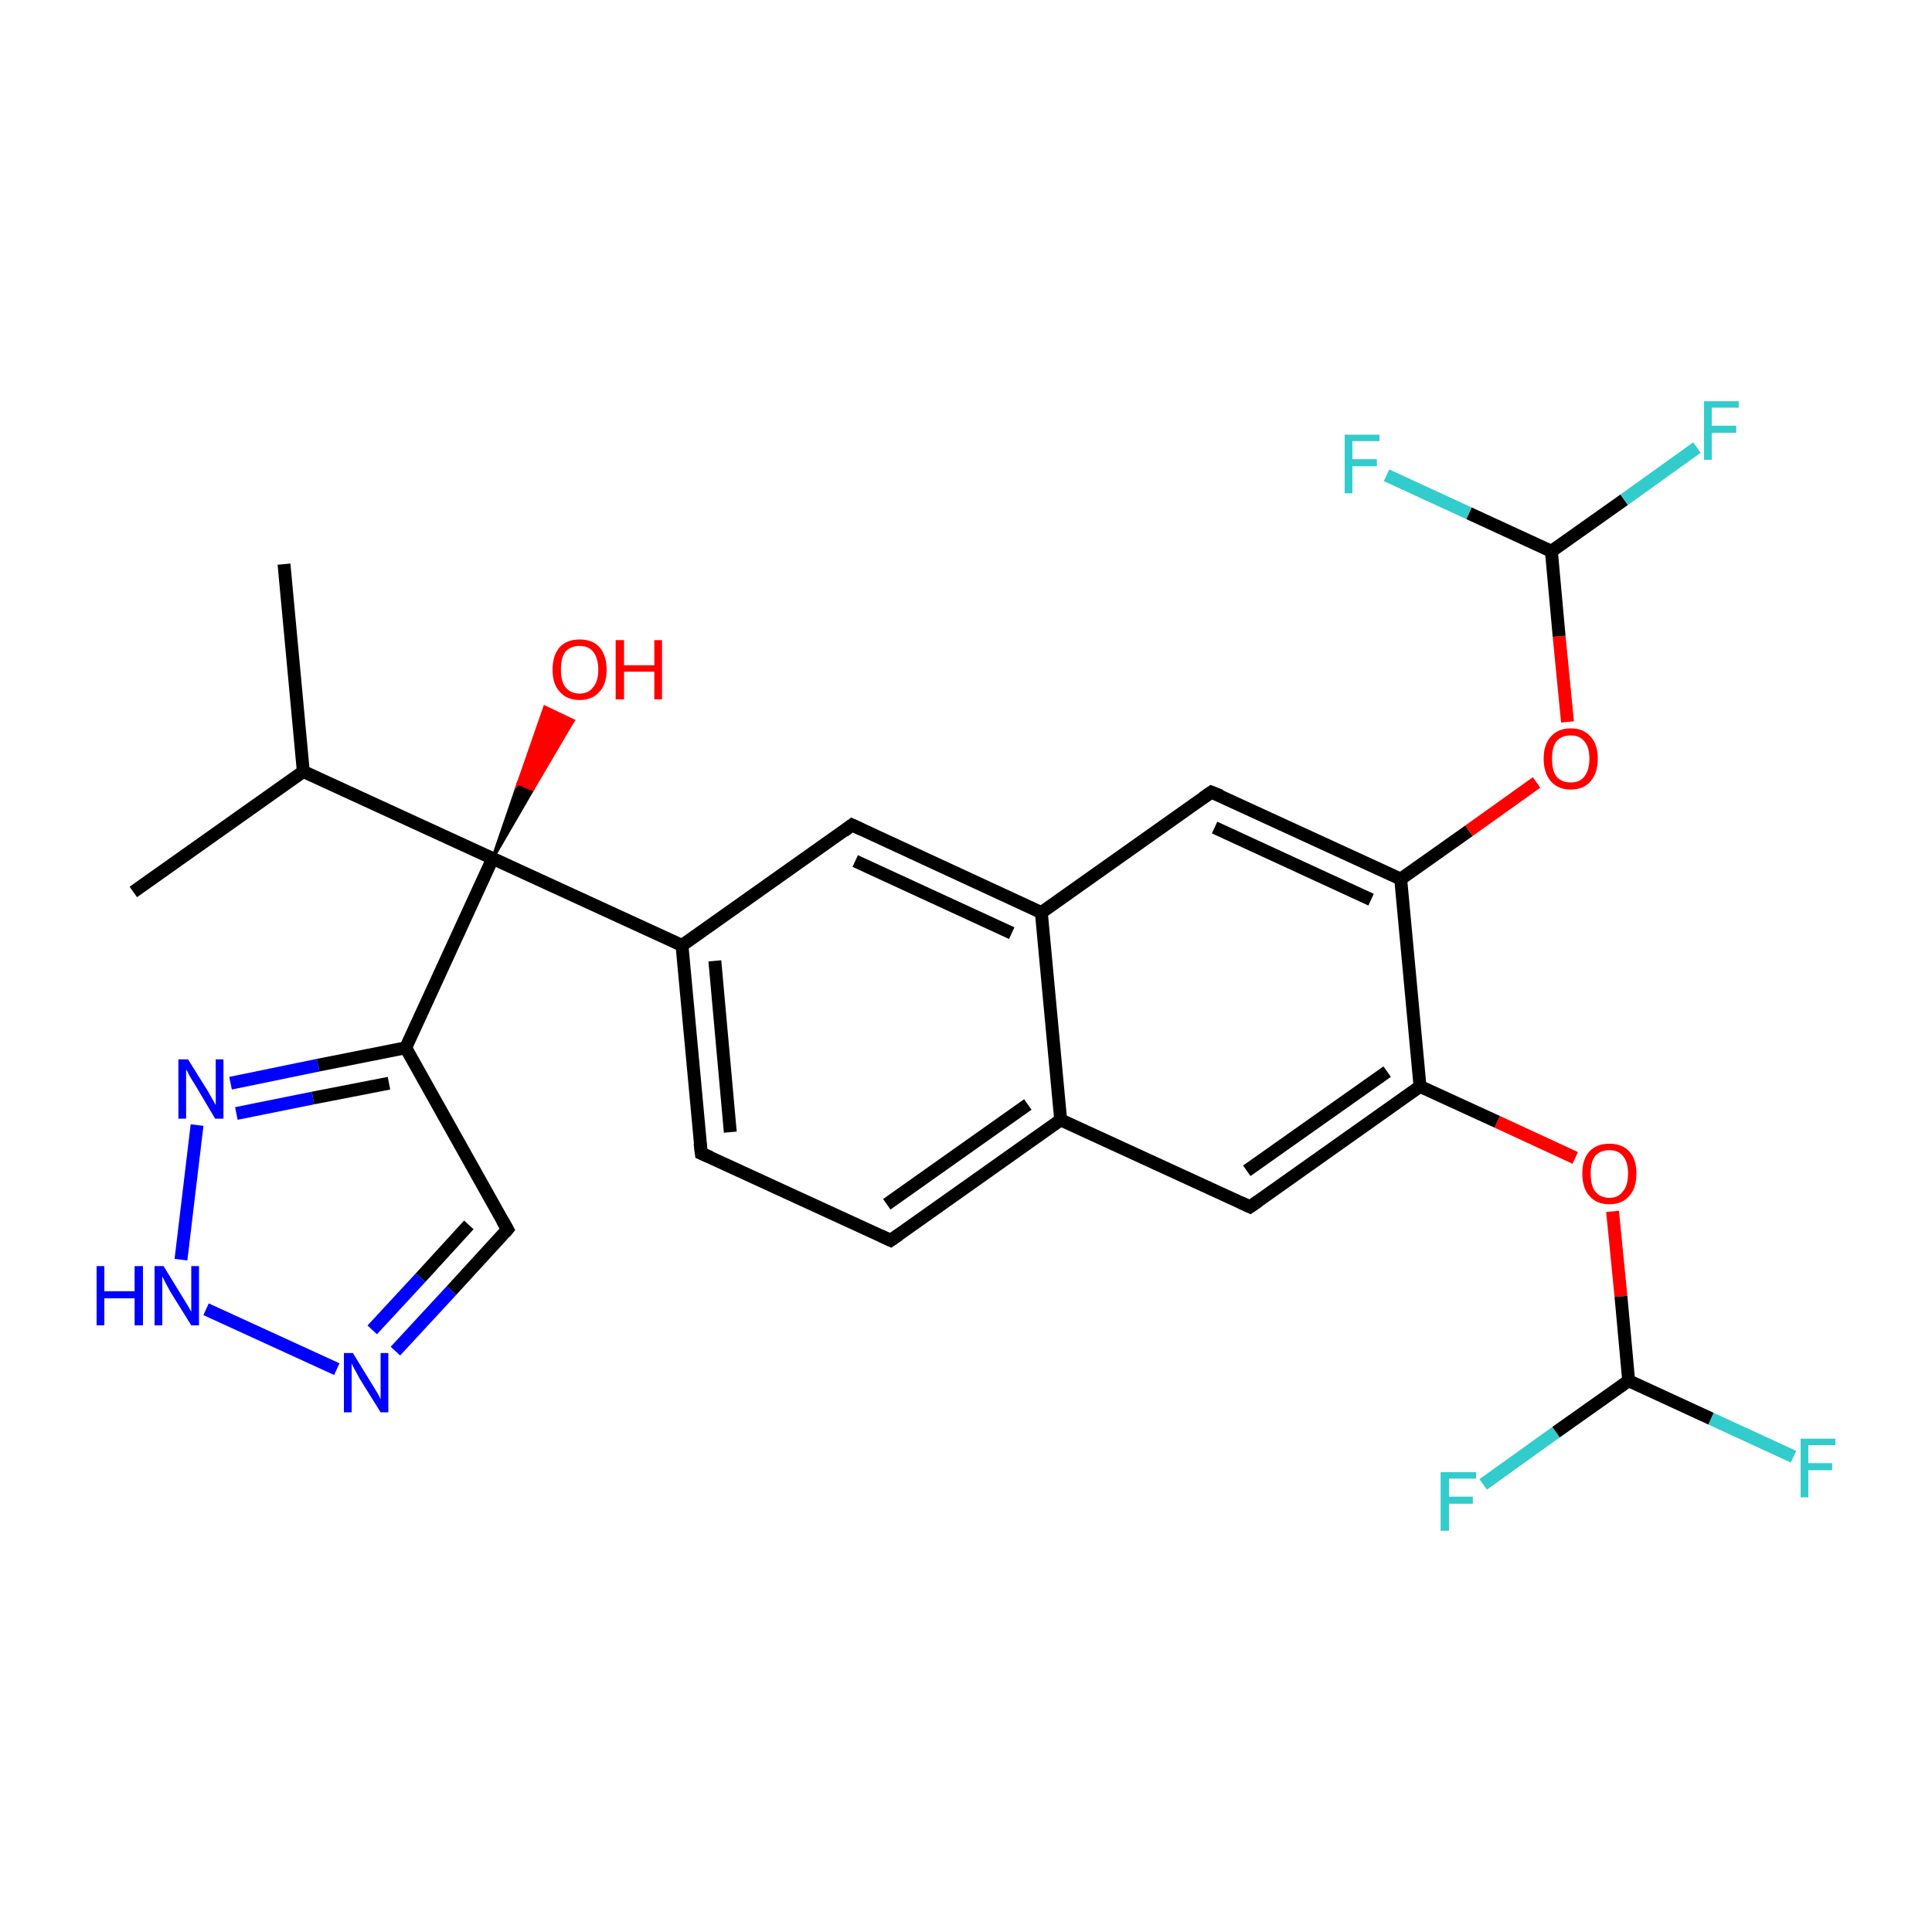 <?xml version='1.0' encoding='iso-8859-1'?>
<svg version='1.1' baseProfile='full'
              xmlns='http://www.w3.org/2000/svg'
                      xmlns:rdkit='http://www.rdkit.org/xml'
                      xmlns:xlink='http://www.w3.org/1999/xlink'
                  xml:space='preserve'
width='300px' height='300px' viewBox='0 0 300 300'>
<!-- END OF HEADER -->
<rect style='opacity:1.0;fill:#FFFFFF;stroke:none' width='300.0' height='300.0' x='0.0' y='0.0'> </rect>
<path class='bond-0 atom-0 atom-1' d='M 20.7,138.5 L 47.1,119.8' style='fill:none;fill-rule:evenodd;stroke:#000000;stroke-width:2.0px;stroke-linecap:butt;stroke-linejoin:miter;stroke-opacity:1' />
<path class='bond-1 atom-1 atom-2' d='M 47.1,119.8 L 44.1,87.6' style='fill:none;fill-rule:evenodd;stroke:#000000;stroke-width:2.0px;stroke-linecap:butt;stroke-linejoin:miter;stroke-opacity:1' />
<path class='bond-2 atom-1 atom-3' d='M 47.1,119.8 L 76.5,133.3' style='fill:none;fill-rule:evenodd;stroke:#000000;stroke-width:2.0px;stroke-linecap:butt;stroke-linejoin:miter;stroke-opacity:1' />
<path class='bond-3 atom-3 atom-4' d='M 76.5,133.3 L 80.5,121.6 L 82.7,122.6 Z' style='fill:#000000;fill-rule:evenodd;fill-opacity:1;stroke:#000000;stroke-width:0.5px;stroke-linecap:butt;stroke-linejoin:miter;stroke-miterlimit:10;stroke-opacity:1;' />
<path class='bond-3 atom-3 atom-4' d='M 80.5,121.6 L 89.0,111.9 L 84.6,109.8 Z' style='fill:#FF0000;fill-rule:evenodd;fill-opacity:1;stroke:#FF0000;stroke-width:0.5px;stroke-linecap:butt;stroke-linejoin:miter;stroke-miterlimit:10;stroke-opacity:1;' />
<path class='bond-3 atom-3 atom-4' d='M 80.5,121.6 L 82.7,122.6 L 89.0,111.9 Z' style='fill:#FF0000;fill-rule:evenodd;fill-opacity:1;stroke:#FF0000;stroke-width:0.5px;stroke-linecap:butt;stroke-linejoin:miter;stroke-miterlimit:10;stroke-opacity:1;' />
<path class='bond-4 atom-3 atom-5' d='M 76.5,133.3 L 105.9,146.8' style='fill:none;fill-rule:evenodd;stroke:#000000;stroke-width:2.0px;stroke-linecap:butt;stroke-linejoin:miter;stroke-opacity:1' />
<path class='bond-5 atom-5 atom-6' d='M 105.9,146.8 L 108.9,179.1' style='fill:none;fill-rule:evenodd;stroke:#000000;stroke-width:2.0px;stroke-linecap:butt;stroke-linejoin:miter;stroke-opacity:1' />
<path class='bond-5 atom-5 atom-6' d='M 111.0,149.2 L 113.4,175.8' style='fill:none;fill-rule:evenodd;stroke:#000000;stroke-width:2.0px;stroke-linecap:butt;stroke-linejoin:miter;stroke-opacity:1' />
<path class='bond-6 atom-6 atom-7' d='M 108.9,179.1 L 138.3,192.6' style='fill:none;fill-rule:evenodd;stroke:#000000;stroke-width:2.0px;stroke-linecap:butt;stroke-linejoin:miter;stroke-opacity:1' />
<path class='bond-7 atom-7 atom-8' d='M 138.3,192.6 L 164.7,173.9' style='fill:none;fill-rule:evenodd;stroke:#000000;stroke-width:2.0px;stroke-linecap:butt;stroke-linejoin:miter;stroke-opacity:1' />
<path class='bond-7 atom-7 atom-8' d='M 137.7,187.0 L 159.6,171.5' style='fill:none;fill-rule:evenodd;stroke:#000000;stroke-width:2.0px;stroke-linecap:butt;stroke-linejoin:miter;stroke-opacity:1' />
<path class='bond-8 atom-8 atom-9' d='M 164.7,173.9 L 194.1,187.4' style='fill:none;fill-rule:evenodd;stroke:#000000;stroke-width:2.0px;stroke-linecap:butt;stroke-linejoin:miter;stroke-opacity:1' />
<path class='bond-9 atom-9 atom-10' d='M 194.1,187.4 L 220.5,168.7' style='fill:none;fill-rule:evenodd;stroke:#000000;stroke-width:2.0px;stroke-linecap:butt;stroke-linejoin:miter;stroke-opacity:1' />
<path class='bond-9 atom-9 atom-10' d='M 193.6,181.8 L 215.4,166.4' style='fill:none;fill-rule:evenodd;stroke:#000000;stroke-width:2.0px;stroke-linecap:butt;stroke-linejoin:miter;stroke-opacity:1' />
<path class='bond-10 atom-10 atom-11' d='M 220.5,168.7 L 232.5,174.2' style='fill:none;fill-rule:evenodd;stroke:#000000;stroke-width:2.0px;stroke-linecap:butt;stroke-linejoin:miter;stroke-opacity:1' />
<path class='bond-10 atom-10 atom-11' d='M 232.5,174.2 L 244.6,179.8' style='fill:none;fill-rule:evenodd;stroke:#FF0000;stroke-width:2.0px;stroke-linecap:butt;stroke-linejoin:miter;stroke-opacity:1' />
<path class='bond-11 atom-11 atom-12' d='M 250.4,188.1 L 251.7,201.3' style='fill:none;fill-rule:evenodd;stroke:#FF0000;stroke-width:2.0px;stroke-linecap:butt;stroke-linejoin:miter;stroke-opacity:1' />
<path class='bond-11 atom-11 atom-12' d='M 251.7,201.3 L 252.9,214.4' style='fill:none;fill-rule:evenodd;stroke:#000000;stroke-width:2.0px;stroke-linecap:butt;stroke-linejoin:miter;stroke-opacity:1' />
<path class='bond-12 atom-12 atom-13' d='M 252.9,214.4 L 265.7,220.3' style='fill:none;fill-rule:evenodd;stroke:#000000;stroke-width:2.0px;stroke-linecap:butt;stroke-linejoin:miter;stroke-opacity:1' />
<path class='bond-12 atom-12 atom-13' d='M 265.7,220.3 L 278.5,226.2' style='fill:none;fill-rule:evenodd;stroke:#33CCCC;stroke-width:2.0px;stroke-linecap:butt;stroke-linejoin:miter;stroke-opacity:1' />
<path class='bond-13 atom-12 atom-14' d='M 252.9,214.4 L 241.6,222.4' style='fill:none;fill-rule:evenodd;stroke:#000000;stroke-width:2.0px;stroke-linecap:butt;stroke-linejoin:miter;stroke-opacity:1' />
<path class='bond-13 atom-12 atom-14' d='M 241.6,222.4 L 230.3,230.5' style='fill:none;fill-rule:evenodd;stroke:#33CCCC;stroke-width:2.0px;stroke-linecap:butt;stroke-linejoin:miter;stroke-opacity:1' />
<path class='bond-14 atom-10 atom-15' d='M 220.5,168.7 L 217.5,136.5' style='fill:none;fill-rule:evenodd;stroke:#000000;stroke-width:2.0px;stroke-linecap:butt;stroke-linejoin:miter;stroke-opacity:1' />
<path class='bond-15 atom-15 atom-16' d='M 217.5,136.5 L 228.1,129.0' style='fill:none;fill-rule:evenodd;stroke:#000000;stroke-width:2.0px;stroke-linecap:butt;stroke-linejoin:miter;stroke-opacity:1' />
<path class='bond-15 atom-15 atom-16' d='M 228.1,129.0 L 238.6,121.5' style='fill:none;fill-rule:evenodd;stroke:#FF0000;stroke-width:2.0px;stroke-linecap:butt;stroke-linejoin:miter;stroke-opacity:1' />
<path class='bond-16 atom-16 atom-17' d='M 243.4,112.1 L 242.1,98.8' style='fill:none;fill-rule:evenodd;stroke:#FF0000;stroke-width:2.0px;stroke-linecap:butt;stroke-linejoin:miter;stroke-opacity:1' />
<path class='bond-16 atom-16 atom-17' d='M 242.1,98.8 L 240.9,85.6' style='fill:none;fill-rule:evenodd;stroke:#000000;stroke-width:2.0px;stroke-linecap:butt;stroke-linejoin:miter;stroke-opacity:1' />
<path class='bond-17 atom-17 atom-18' d='M 240.9,85.6 L 252.2,77.6' style='fill:none;fill-rule:evenodd;stroke:#000000;stroke-width:2.0px;stroke-linecap:butt;stroke-linejoin:miter;stroke-opacity:1' />
<path class='bond-17 atom-17 atom-18' d='M 252.2,77.6 L 263.5,69.5' style='fill:none;fill-rule:evenodd;stroke:#33CCCC;stroke-width:2.0px;stroke-linecap:butt;stroke-linejoin:miter;stroke-opacity:1' />
<path class='bond-18 atom-17 atom-19' d='M 240.9,85.6 L 228.1,79.7' style='fill:none;fill-rule:evenodd;stroke:#000000;stroke-width:2.0px;stroke-linecap:butt;stroke-linejoin:miter;stroke-opacity:1' />
<path class='bond-18 atom-17 atom-19' d='M 228.1,79.7 L 215.3,73.8' style='fill:none;fill-rule:evenodd;stroke:#33CCCC;stroke-width:2.0px;stroke-linecap:butt;stroke-linejoin:miter;stroke-opacity:1' />
<path class='bond-19 atom-15 atom-20' d='M 217.5,136.5 L 188.1,123.0' style='fill:none;fill-rule:evenodd;stroke:#000000;stroke-width:2.0px;stroke-linecap:butt;stroke-linejoin:miter;stroke-opacity:1' />
<path class='bond-19 atom-15 atom-20' d='M 212.9,139.7 L 188.6,128.5' style='fill:none;fill-rule:evenodd;stroke:#000000;stroke-width:2.0px;stroke-linecap:butt;stroke-linejoin:miter;stroke-opacity:1' />
<path class='bond-20 atom-20 atom-21' d='M 188.1,123.0 L 161.7,141.7' style='fill:none;fill-rule:evenodd;stroke:#000000;stroke-width:2.0px;stroke-linecap:butt;stroke-linejoin:miter;stroke-opacity:1' />
<path class='bond-21 atom-21 atom-22' d='M 161.7,141.7 L 132.3,128.1' style='fill:none;fill-rule:evenodd;stroke:#000000;stroke-width:2.0px;stroke-linecap:butt;stroke-linejoin:miter;stroke-opacity:1' />
<path class='bond-21 atom-21 atom-22' d='M 157.1,144.9 L 132.8,133.7' style='fill:none;fill-rule:evenodd;stroke:#000000;stroke-width:2.0px;stroke-linecap:butt;stroke-linejoin:miter;stroke-opacity:1' />
<path class='bond-22 atom-3 atom-23' d='M 76.5,133.3 L 63.0,162.7' style='fill:none;fill-rule:evenodd;stroke:#000000;stroke-width:2.0px;stroke-linecap:butt;stroke-linejoin:miter;stroke-opacity:1' />
<path class='bond-23 atom-23 atom-24' d='M 63.0,162.7 L 78.8,190.9' style='fill:none;fill-rule:evenodd;stroke:#000000;stroke-width:2.0px;stroke-linecap:butt;stroke-linejoin:miter;stroke-opacity:1' />
<path class='bond-24 atom-24 atom-25' d='M 78.8,190.9 L 70.1,200.4' style='fill:none;fill-rule:evenodd;stroke:#000000;stroke-width:2.0px;stroke-linecap:butt;stroke-linejoin:miter;stroke-opacity:1' />
<path class='bond-24 atom-24 atom-25' d='M 70.1,200.4 L 61.4,209.8' style='fill:none;fill-rule:evenodd;stroke:#0000FF;stroke-width:2.0px;stroke-linecap:butt;stroke-linejoin:miter;stroke-opacity:1' />
<path class='bond-24 atom-24 atom-25' d='M 72.8,190.2 L 65.3,198.4' style='fill:none;fill-rule:evenodd;stroke:#000000;stroke-width:2.0px;stroke-linecap:butt;stroke-linejoin:miter;stroke-opacity:1' />
<path class='bond-24 atom-24 atom-25' d='M 65.3,198.4 L 57.8,206.5' style='fill:none;fill-rule:evenodd;stroke:#0000FF;stroke-width:2.0px;stroke-linecap:butt;stroke-linejoin:miter;stroke-opacity:1' />
<path class='bond-25 atom-25 atom-26' d='M 52.3,212.6 L 32.0,203.3' style='fill:none;fill-rule:evenodd;stroke:#0000FF;stroke-width:2.0px;stroke-linecap:butt;stroke-linejoin:miter;stroke-opacity:1' />
<path class='bond-26 atom-26 atom-27' d='M 28.1,195.6 L 30.6,174.7' style='fill:none;fill-rule:evenodd;stroke:#0000FF;stroke-width:2.0px;stroke-linecap:butt;stroke-linejoin:miter;stroke-opacity:1' />
<path class='bond-27 atom-22 atom-5' d='M 132.3,128.1 L 105.9,146.8' style='fill:none;fill-rule:evenodd;stroke:#000000;stroke-width:2.0px;stroke-linecap:butt;stroke-linejoin:miter;stroke-opacity:1' />
<path class='bond-28 atom-27 atom-23' d='M 35.8,168.2 L 49.4,165.4' style='fill:none;fill-rule:evenodd;stroke:#0000FF;stroke-width:2.0px;stroke-linecap:butt;stroke-linejoin:miter;stroke-opacity:1' />
<path class='bond-28 atom-27 atom-23' d='M 49.4,165.4 L 63.0,162.7' style='fill:none;fill-rule:evenodd;stroke:#000000;stroke-width:2.0px;stroke-linecap:butt;stroke-linejoin:miter;stroke-opacity:1' />
<path class='bond-28 atom-27 atom-23' d='M 36.7,172.9 L 48.6,170.5' style='fill:none;fill-rule:evenodd;stroke:#0000FF;stroke-width:2.0px;stroke-linecap:butt;stroke-linejoin:miter;stroke-opacity:1' />
<path class='bond-28 atom-27 atom-23' d='M 48.6,170.5 L 60.4,168.2' style='fill:none;fill-rule:evenodd;stroke:#000000;stroke-width:2.0px;stroke-linecap:butt;stroke-linejoin:miter;stroke-opacity:1' />
<path class='bond-29 atom-21 atom-8' d='M 161.7,141.7 L 164.7,173.9' style='fill:none;fill-rule:evenodd;stroke:#000000;stroke-width:2.0px;stroke-linecap:butt;stroke-linejoin:miter;stroke-opacity:1' />
<path d='M 108.7,177.5 L 108.9,179.1 L 110.3,179.7' style='fill:none;stroke:#000000;stroke-width:2.0px;stroke-linecap:butt;stroke-linejoin:miter;stroke-miterlimit:10;stroke-opacity:1;' />
<path d='M 136.8,191.9 L 138.3,192.6 L 139.6,191.7' style='fill:none;stroke:#000000;stroke-width:2.0px;stroke-linecap:butt;stroke-linejoin:miter;stroke-miterlimit:10;stroke-opacity:1;' />
<path d='M 192.6,186.7 L 194.1,187.4 L 195.4,186.5' style='fill:none;stroke:#000000;stroke-width:2.0px;stroke-linecap:butt;stroke-linejoin:miter;stroke-miterlimit:10;stroke-opacity:1;' />
<path d='M 189.6,123.6 L 188.1,123.0 L 186.8,123.9' style='fill:none;stroke:#000000;stroke-width:2.0px;stroke-linecap:butt;stroke-linejoin:miter;stroke-miterlimit:10;stroke-opacity:1;' />
<path d='M 133.8,128.8 L 132.3,128.1 L 131.0,129.1' style='fill:none;stroke:#000000;stroke-width:2.0px;stroke-linecap:butt;stroke-linejoin:miter;stroke-miterlimit:10;stroke-opacity:1;' />
<path d='M 78.0,189.5 L 78.8,190.9 L 78.4,191.4' style='fill:none;stroke:#000000;stroke-width:2.0px;stroke-linecap:butt;stroke-linejoin:miter;stroke-miterlimit:10;stroke-opacity:1;' />
<path class='atom-4' d='M 85.8 104.0
Q 85.8 101.8, 86.9 100.5
Q 88.0 99.3, 90.0 99.3
Q 92.0 99.3, 93.1 100.5
Q 94.2 101.8, 94.2 104.0
Q 94.2 106.2, 93.1 107.4
Q 92.0 108.7, 90.0 108.7
Q 88.0 108.7, 86.9 107.4
Q 85.8 106.2, 85.8 104.0
M 90.0 107.7
Q 91.4 107.7, 92.1 106.7
Q 92.9 105.8, 92.9 104.0
Q 92.9 102.2, 92.1 101.2
Q 91.4 100.3, 90.0 100.3
Q 88.6 100.3, 87.8 101.2
Q 87.1 102.1, 87.1 104.0
Q 87.1 105.8, 87.8 106.7
Q 88.6 107.7, 90.0 107.7
' fill='#FF0000'/>
<path class='atom-4' d='M 95.6 99.4
L 96.9 99.4
L 96.9 103.3
L 101.6 103.3
L 101.6 99.4
L 102.8 99.4
L 102.8 108.6
L 101.6 108.6
L 101.6 104.3
L 96.9 104.3
L 96.9 108.6
L 95.6 108.6
L 95.6 99.4
' fill='#FF0000'/>
<path class='atom-11' d='M 245.7 182.2
Q 245.7 180.0, 246.8 178.8
Q 247.9 177.6, 249.9 177.6
Q 251.9 177.6, 253.0 178.8
Q 254.1 180.0, 254.1 182.2
Q 254.1 184.5, 253.0 185.7
Q 251.9 187.0, 249.9 187.0
Q 247.9 187.0, 246.8 185.7
Q 245.7 184.5, 245.7 182.2
M 249.9 186.0
Q 251.3 186.0, 252.0 185.0
Q 252.8 184.1, 252.8 182.2
Q 252.8 180.4, 252.0 179.5
Q 251.3 178.6, 249.9 178.6
Q 248.5 178.6, 247.7 179.5
Q 247.0 180.4, 247.0 182.2
Q 247.0 184.1, 247.7 185.0
Q 248.5 186.0, 249.9 186.0
' fill='#FF0000'/>
<path class='atom-13' d='M 279.6 223.4
L 285.0 223.4
L 285.0 224.4
L 280.8 224.4
L 280.8 227.2
L 284.5 227.2
L 284.5 228.3
L 280.8 228.3
L 280.8 232.5
L 279.6 232.5
L 279.6 223.4
' fill='#33CCCC'/>
<path class='atom-14' d='M 223.7 228.6
L 229.2 228.6
L 229.2 229.6
L 225.0 229.6
L 225.0 232.4
L 228.7 232.4
L 228.7 233.5
L 225.0 233.5
L 225.0 237.7
L 223.7 237.7
L 223.7 228.6
' fill='#33CCCC'/>
<path class='atom-16' d='M 239.7 117.8
Q 239.7 115.6, 240.8 114.4
Q 241.9 113.1, 243.9 113.1
Q 245.9 113.1, 247.0 114.4
Q 248.1 115.6, 248.1 117.8
Q 248.1 120.0, 247.0 121.3
Q 245.9 122.6, 243.9 122.6
Q 241.9 122.6, 240.8 121.3
Q 239.7 120.0, 239.7 117.8
M 243.9 121.5
Q 245.3 121.5, 246.0 120.6
Q 246.8 119.6, 246.8 117.8
Q 246.8 116.0, 246.0 115.1
Q 245.3 114.2, 243.9 114.2
Q 242.5 114.2, 241.7 115.1
Q 241.0 116.0, 241.0 117.8
Q 241.0 119.7, 241.7 120.6
Q 242.5 121.5, 243.9 121.5
' fill='#FF0000'/>
<path class='atom-18' d='M 264.6 62.3
L 270.0 62.3
L 270.0 63.3
L 265.8 63.3
L 265.8 66.1
L 269.6 66.1
L 269.6 67.2
L 265.8 67.2
L 265.8 71.4
L 264.6 71.4
L 264.6 62.3
' fill='#33CCCC'/>
<path class='atom-19' d='M 208.8 67.5
L 214.2 67.5
L 214.2 68.5
L 210.0 68.5
L 210.0 71.3
L 213.8 71.3
L 213.8 72.4
L 210.0 72.4
L 210.0 76.6
L 208.8 76.6
L 208.8 67.5
' fill='#33CCCC'/>
<path class='atom-25' d='M 54.8 210.1
L 57.8 215.0
Q 58.1 215.5, 58.6 216.3
Q 59.1 217.2, 59.1 217.3
L 59.1 210.1
L 60.3 210.1
L 60.3 219.3
L 59.1 219.3
L 55.8 214.0
Q 55.5 213.4, 55.1 212.7
Q 54.7 212.0, 54.6 211.7
L 54.6 219.3
L 53.4 219.3
L 53.4 210.1
L 54.8 210.1
' fill='#0000FF'/>
<path class='atom-26' d='M 15.0 196.6
L 16.2 196.6
L 16.2 200.5
L 20.9 200.5
L 20.9 196.6
L 22.2 196.6
L 22.2 205.8
L 20.9 205.8
L 20.9 201.6
L 16.2 201.6
L 16.2 205.8
L 15.0 205.8
L 15.0 196.6
' fill='#0000FF'/>
<path class='atom-26' d='M 25.4 196.6
L 28.4 201.5
Q 28.7 202.0, 29.2 202.8
Q 29.7 203.7, 29.7 203.7
L 29.7 196.6
L 30.9 196.6
L 30.9 205.8
L 29.7 205.8
L 26.4 200.5
Q 26.1 199.9, 25.7 199.2
Q 25.3 198.4, 25.2 198.2
L 25.2 205.8
L 24.0 205.8
L 24.0 196.6
L 25.4 196.6
' fill='#0000FF'/>
<path class='atom-27' d='M 29.2 164.5
L 32.2 169.3
Q 32.5 169.8, 33.0 170.7
Q 33.5 171.6, 33.5 171.6
L 33.5 164.5
L 34.7 164.5
L 34.7 173.7
L 33.4 173.7
L 30.2 168.3
Q 29.8 167.7, 29.4 167.0
Q 29.1 166.3, 28.9 166.1
L 28.9 173.7
L 27.7 173.7
L 27.7 164.5
L 29.2 164.5
' fill='#0000FF'/>
</svg>

